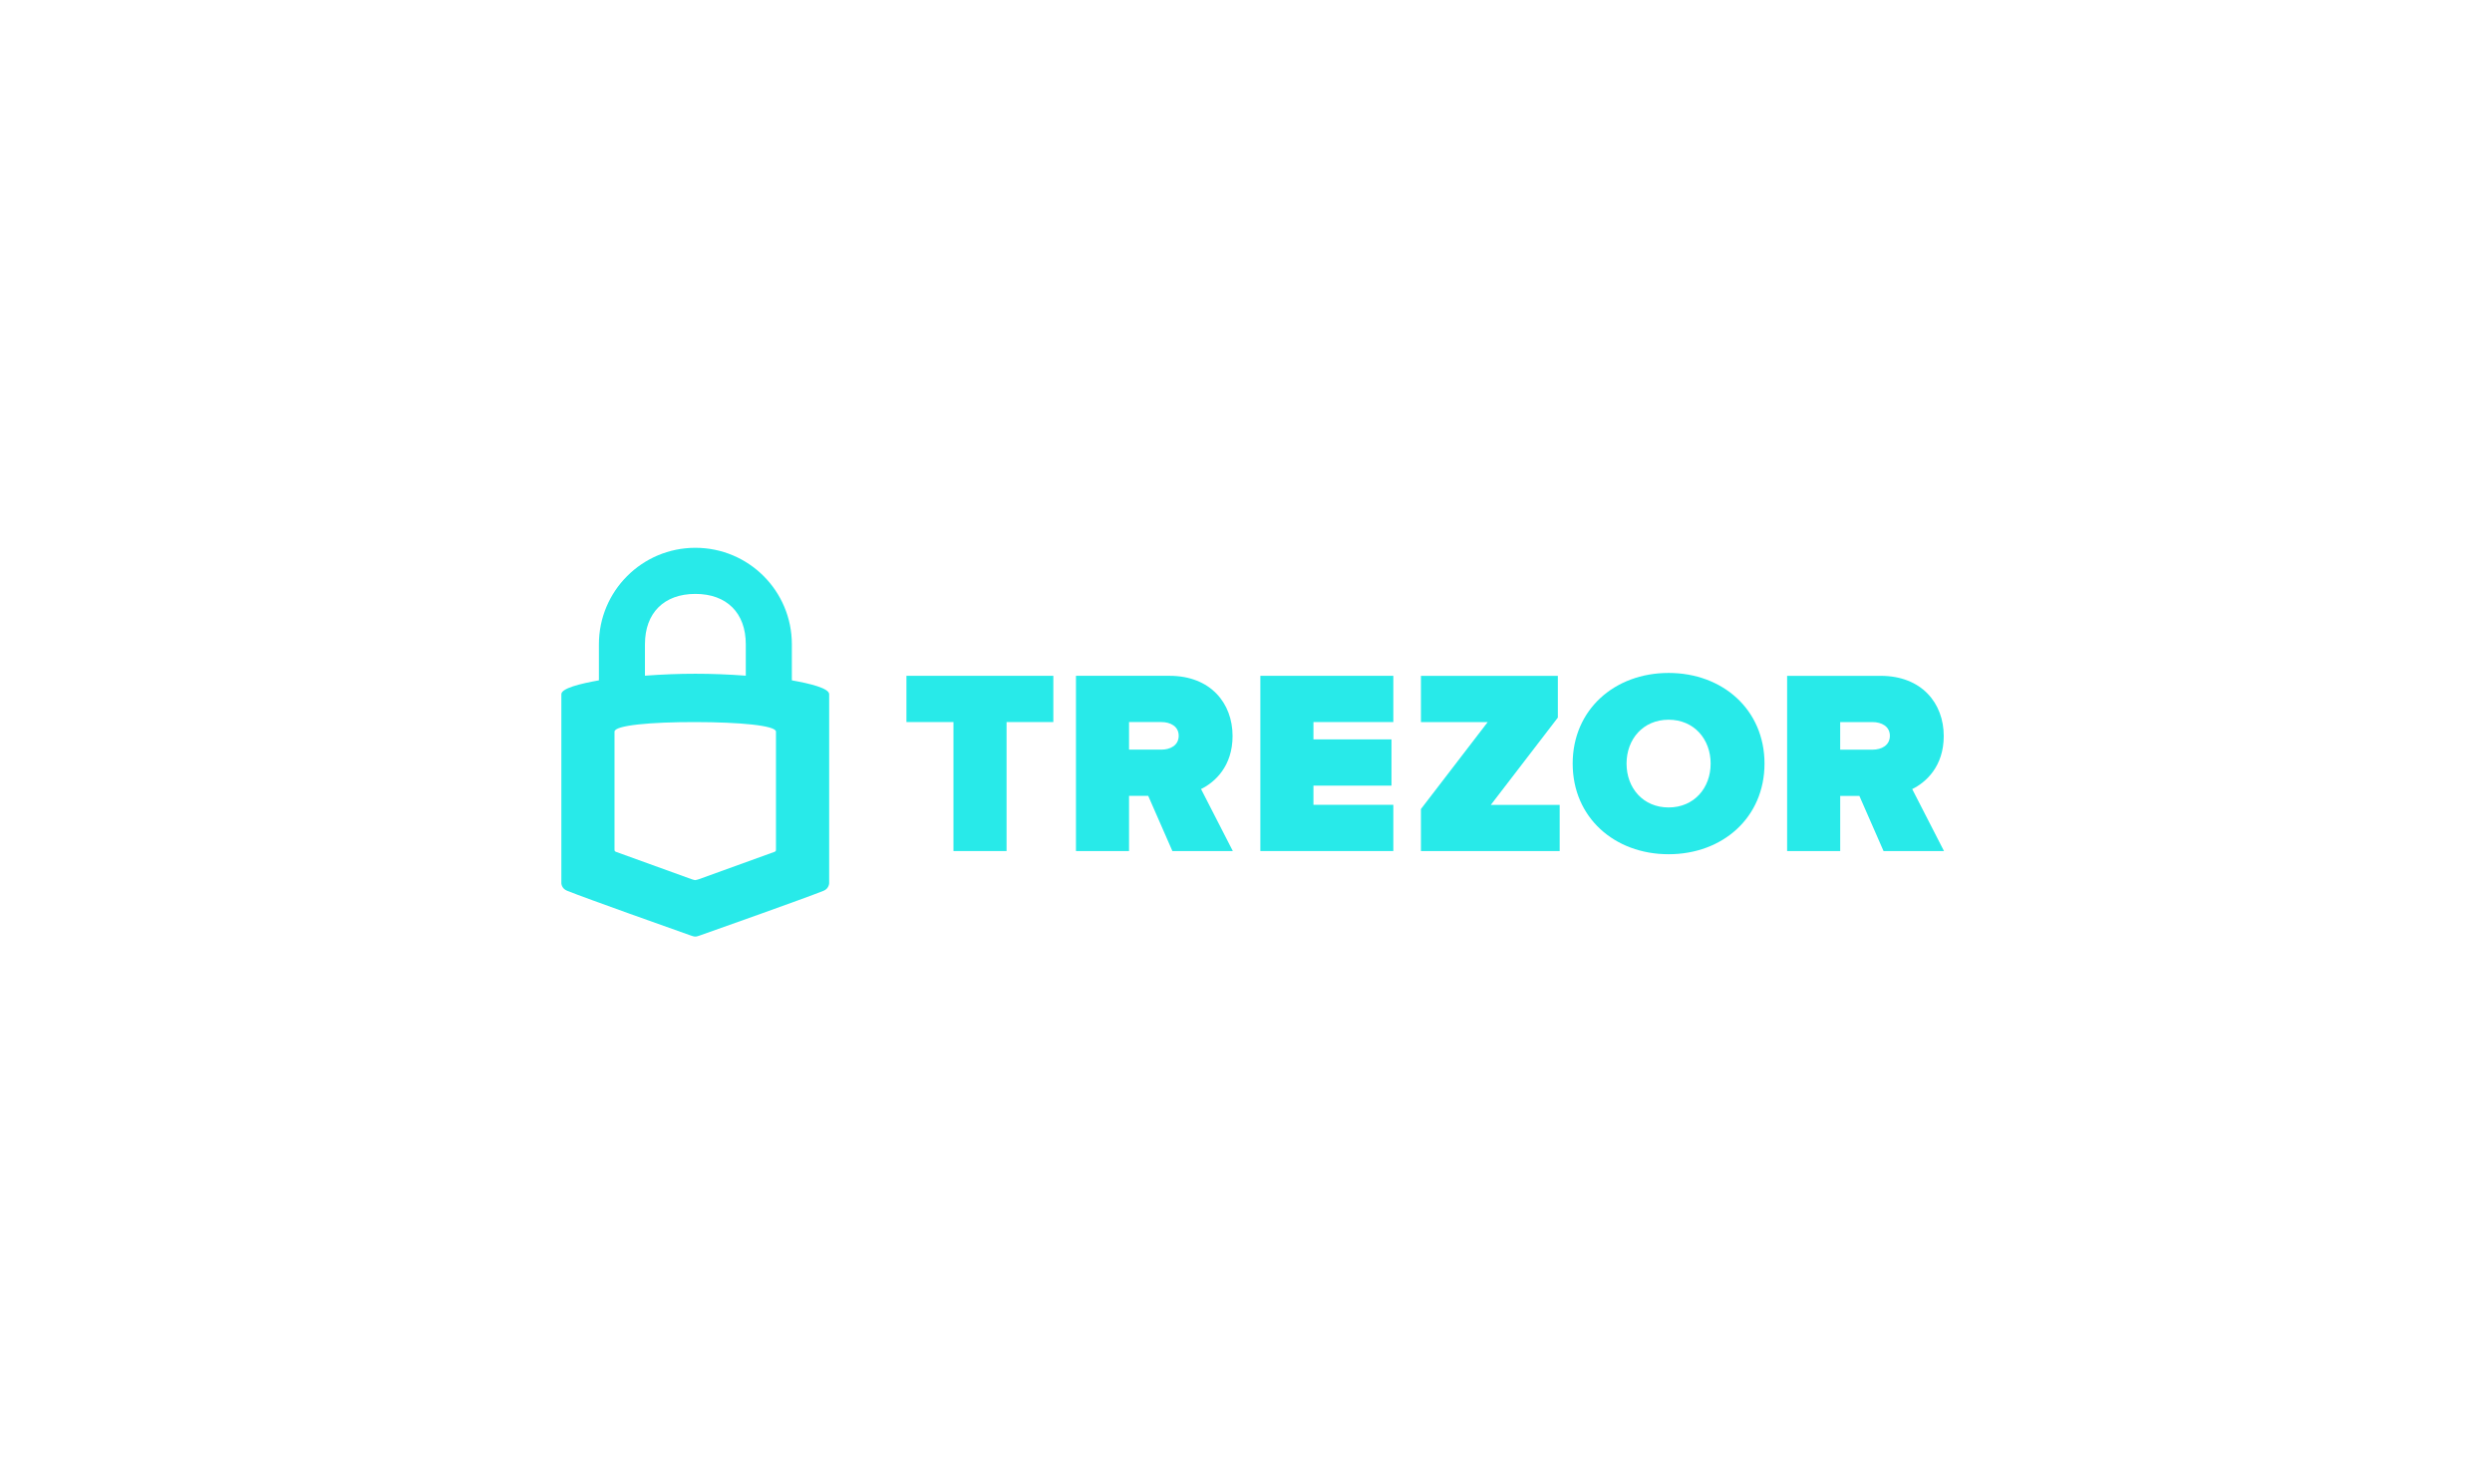 <svg width="141" height="84" viewBox="0 0 141 84" fill="none" xmlns="http://www.w3.org/2000/svg">
<g filter="url(#filter0_d_9759_22217)">
<path d="M39.346 31C36.331 31 33.887 33.444 33.887 36.459V38.5C32.829 38.689 31.762 38.95 31.762 39.285V49.978C31.762 49.978 31.762 50.278 32.088 50.408C33.294 50.888 38.029 52.566 39.116 52.951C39.259 53.001 39.289 53 39.339 53C39.391 53 39.418 53.002 39.56 52.952C40.645 52.568 45.397 50.886 46.595 50.411C46.906 50.288 46.915 49.983 46.915 49.983V39.285C46.915 38.951 45.862 38.689 44.804 38.5V36.459C44.804 33.444 42.361 31 39.346 31ZM39.346 33.609C41.119 33.609 42.198 34.686 42.198 36.459V38.237C40.196 38.091 38.495 38.091 36.492 38.237V36.459C36.492 34.685 37.572 33.609 39.346 33.609ZM39.339 40.862C41.819 40.866 43.905 41.051 43.905 41.404C43.905 41.404 43.905 47.97 43.905 48.067C43.905 48.164 43.889 48.181 43.797 48.215C43.705 48.251 39.556 49.75 39.556 49.75C39.556 49.75 39.386 49.806 39.339 49.806C39.286 49.806 39.116 49.748 39.116 49.748C39.116 49.748 34.968 48.25 34.875 48.214C34.782 48.179 34.77 48.161 34.77 48.063C34.77 47.955 34.77 41.404 34.77 41.404C34.77 41.041 36.858 40.858 39.339 40.862Z" fill="#28EAE9"/>
<path d="M53.948 48.161V40.861H51.287V38.244H59.599V40.861H56.952V48.161H53.948Z" fill="#28EAE9"/>
<path d="M66.335 48.161L64.968 45.039H63.882V48.161H60.879V38.244H66.172C68.491 38.244 69.74 39.79 69.74 41.649C69.74 43.359 68.744 44.266 67.956 44.652L69.755 48.161H66.335V48.161H66.335ZM66.692 41.634C66.692 41.099 66.216 40.861 65.711 40.861H63.882V42.422H65.711C66.216 42.422 66.692 42.184 66.692 41.634Z" fill="#28EAE9"/>
<path d="M71.312 48.161V38.244H78.836V40.861H74.316V41.842H78.732V44.459H74.316V45.544H78.836V48.161H71.312Z" fill="#28EAE9"/>
<path d="M80.398 48.163V45.784L84.175 40.863H80.398V38.246H88.144V40.61L84.353 45.547H88.248V48.163H80.398Z" fill="#28EAE9"/>
<path d="M88.984 43.212C88.984 40.164 91.348 38.082 94.411 38.082C97.474 38.082 99.838 40.164 99.838 43.212C99.838 46.26 97.474 48.341 94.411 48.341C91.348 48.341 88.984 46.26 88.984 43.212ZM96.79 43.212C96.79 41.829 95.853 40.729 94.411 40.729C92.969 40.729 92.032 41.829 92.032 43.212C92.032 44.594 92.969 45.694 94.411 45.694C95.853 45.694 96.79 44.594 96.79 43.212Z" fill="#28EAE9"/>
<path d="M106.574 48.163L105.206 45.041H104.121V48.163H101.117V38.246H106.41C108.73 38.246 109.979 39.792 109.979 41.651C109.979 43.361 108.983 44.268 108.195 44.654L109.994 48.163H106.574V48.163ZM106.931 41.636C106.931 41.101 106.455 40.863 105.949 40.863H104.12V42.424H105.949C106.455 42.424 106.931 42.186 106.931 41.636Z" fill="#28EAE9"/>
</g>
<defs>
<filter id="filter0_d_9759_22217" x="0.762" y="0" width="140.232" height="84" filterUnits="userSpaceOnUse" color-interpolation-filters="sRGB">
<feFlood flood-opacity="0" result="BackgroundImageFix"/>
<feColorMatrix in="SourceAlpha" type="matrix" values="0 0 0 0 0 0 0 0 0 0 0 0 0 0 0 0 0 0 127 0" result="hardAlpha"/>
<feOffset/>
<feGaussianBlur stdDeviation="15.5"/>
<feComposite in2="hardAlpha" operator="out"/>
<feColorMatrix type="matrix" values="0 0 0 0 0.157 0 0 0 0 0.918 0 0 0 0 0.914 0 0 0 0.6 0"/>
<feBlend mode="normal" in2="BackgroundImageFix" result="effect1_dropShadow_9759_22217"/>
<feBlend mode="normal" in="SourceGraphic" in2="effect1_dropShadow_9759_22217" result="shape"/>
</filter>
</defs>
</svg>
